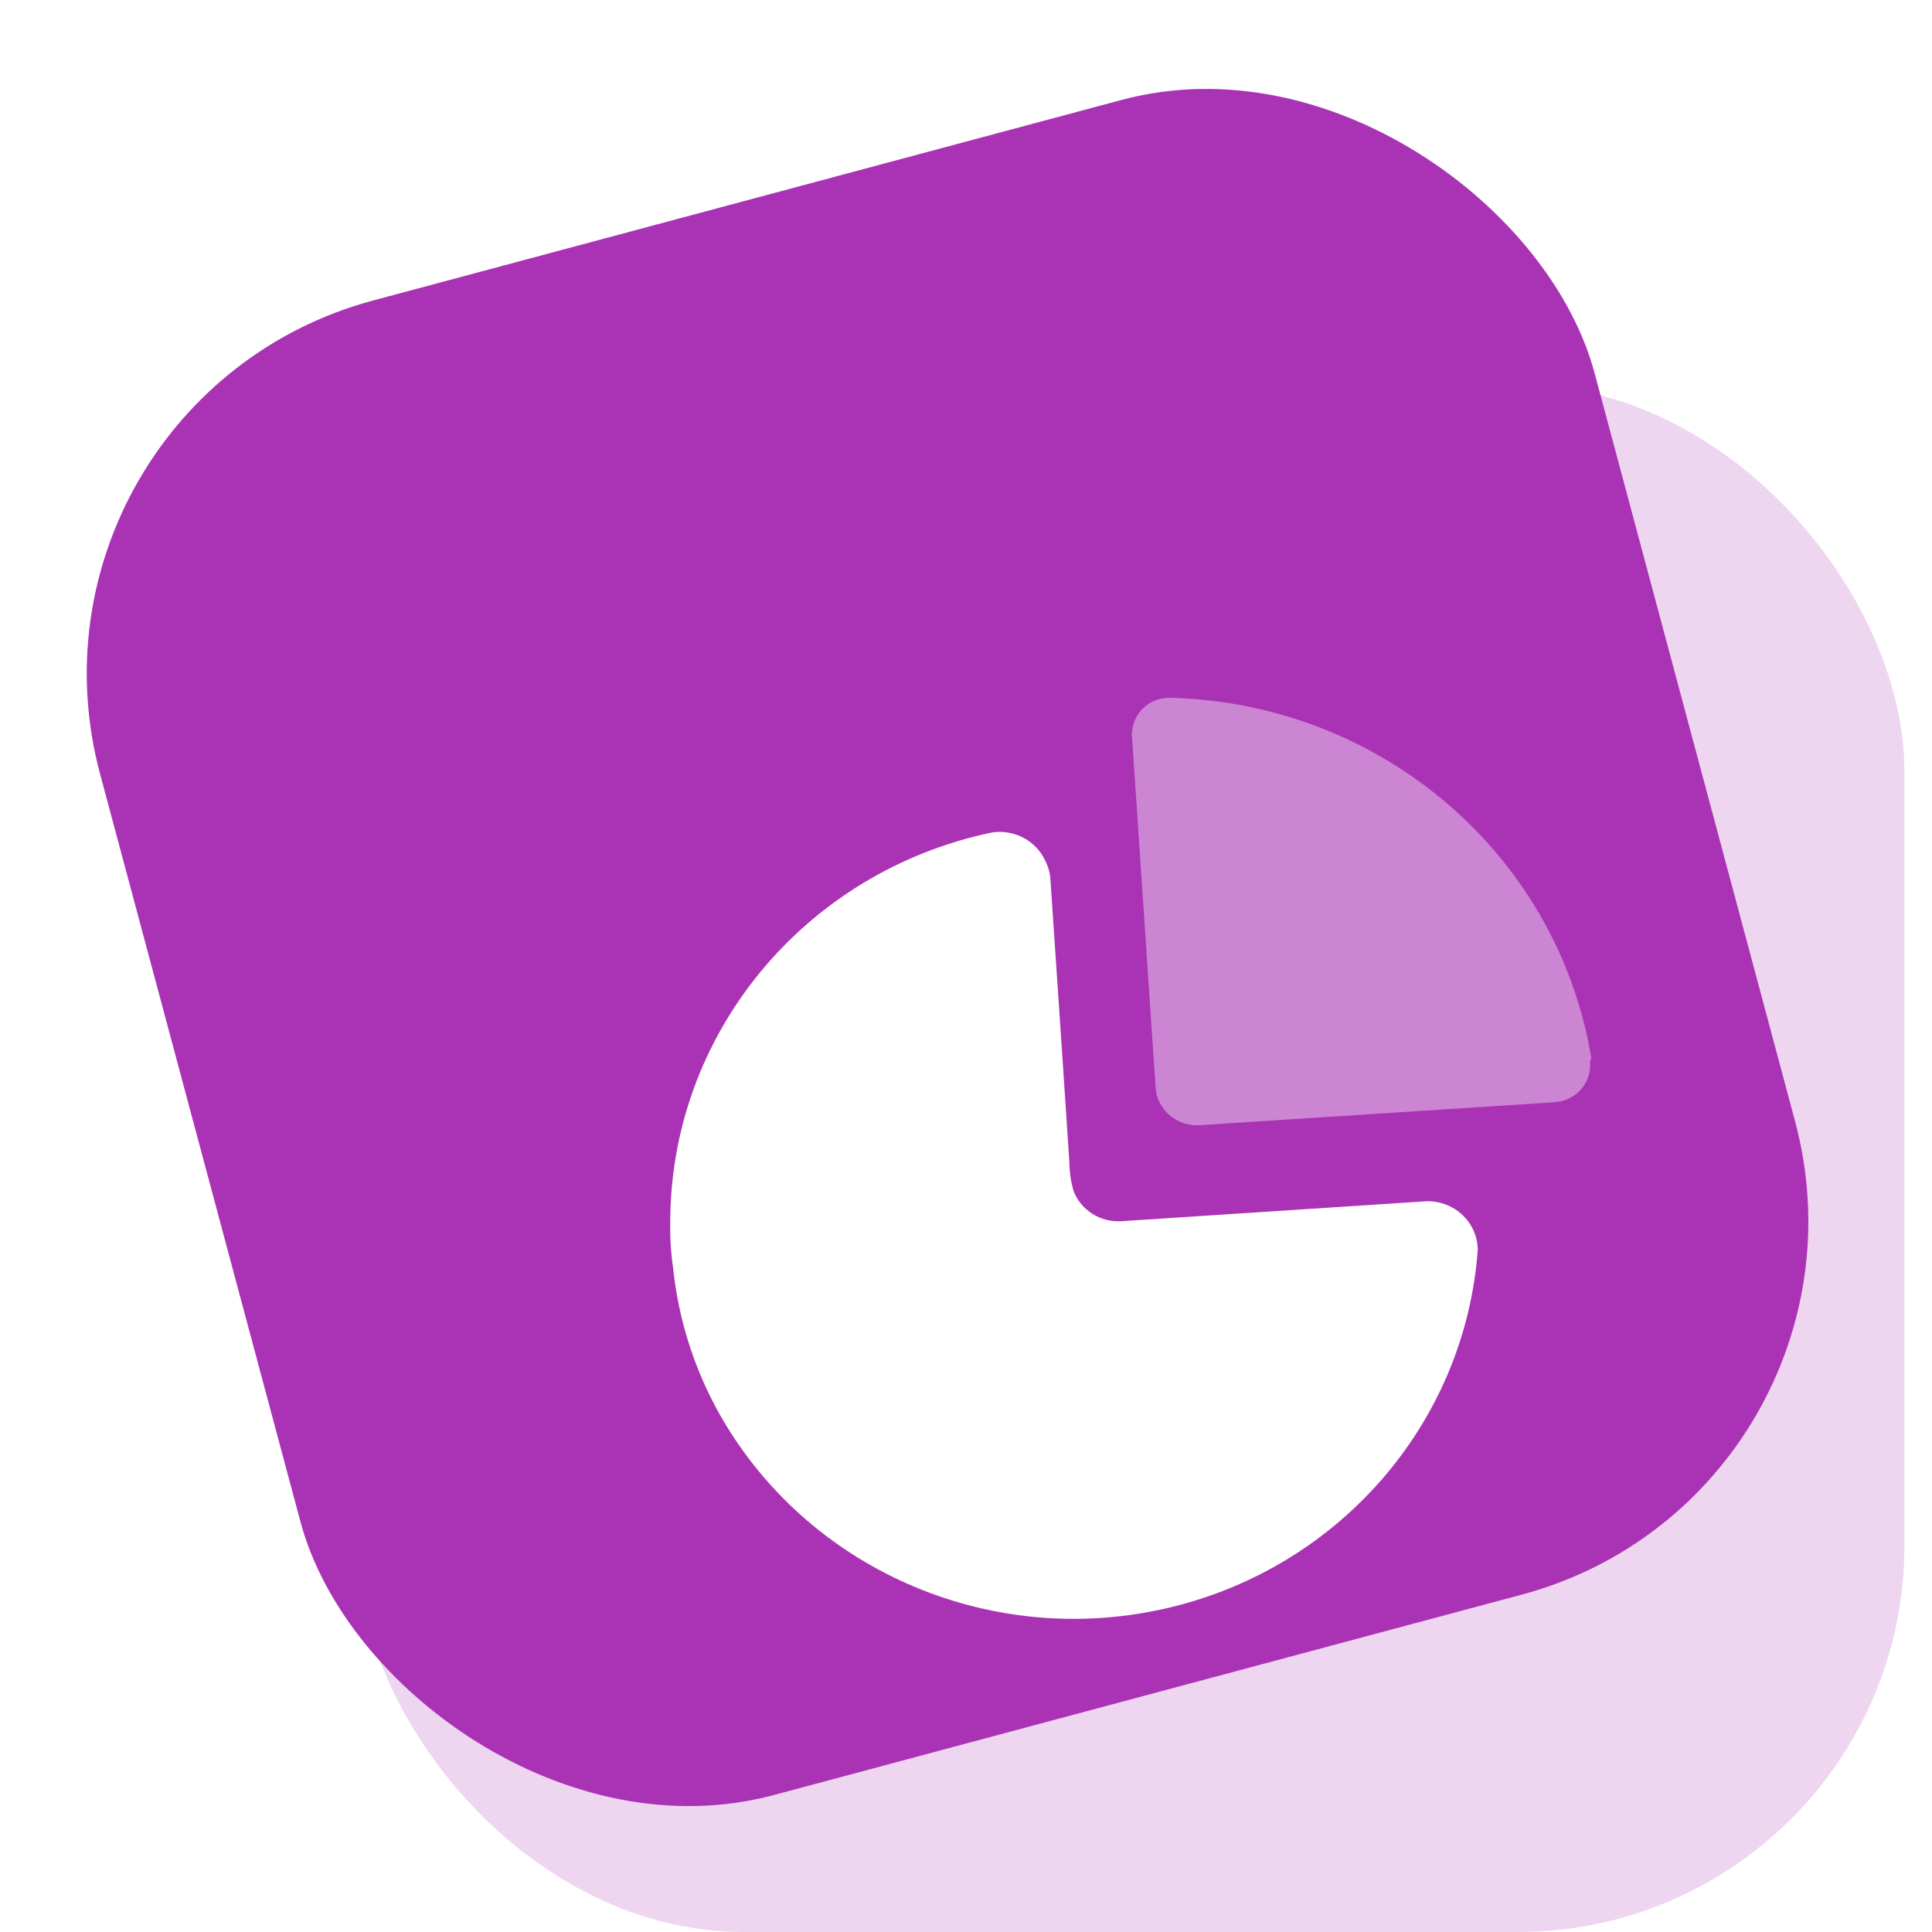 <svg width="40" height="40" viewBox="0 0 40 40" fill="none" xmlns="http://www.w3.org/2000/svg">
<rect y="8.291" width="32.036" height="32.036" rx="8" transform="rotate(-15 0 8.291)" fill="#AA33B5"/>
<g filter="url(#filter0_bii_340_2109)">
<rect x="7.393" y="7.964" width="32.036" height="32.036" rx="8" fill="#AA33B5" fill-opacity="0.2"/>
</g>
<path d="M21.649 17.838C21.698 17.936 21.73 18.042 21.744 18.151L22.01 22.098L22.141 24.082C22.143 24.286 22.175 24.489 22.236 24.684C22.396 25.062 22.779 25.302 23.195 25.285L29.542 24.87C29.817 24.866 30.083 24.969 30.28 25.156C30.445 25.312 30.551 25.517 30.585 25.737L30.596 25.87C30.333 29.507 27.662 32.541 24.032 33.324C20.403 34.107 16.681 32.453 14.887 29.259C14.37 28.332 14.047 27.312 13.937 26.26C13.891 25.948 13.871 25.634 13.877 25.319C13.871 21.42 16.648 18.049 20.535 17.236C21.003 17.163 21.462 17.411 21.649 17.838Z" fill="white"/>
<path opacity="0.4" d="M24.24 14.448C28.588 14.559 32.242 17.685 32.945 21.896L32.938 21.927L32.919 21.973L32.922 22.096C32.912 22.261 32.849 22.419 32.739 22.547C32.625 22.68 32.47 22.77 32.298 22.805L32.194 22.82L24.871 23.294C24.627 23.318 24.384 23.24 24.203 23.078C24.052 22.944 23.956 22.762 23.929 22.566L23.437 15.253C23.428 15.229 23.428 15.202 23.437 15.177C23.444 14.976 23.532 14.785 23.683 14.648C23.834 14.511 24.035 14.439 24.24 14.448Z" fill="white"/>
<defs>
<filter id="filter0_bii_340_2109" x="-0.074" y="0.498" width="46.969" height="46.969" filterUnits="userSpaceOnUse" color-interpolation-filters="sRGB">
<feFlood flood-opacity="0" result="BackgroundImageFix"/>
<feGaussianBlur in="BackgroundImage" stdDeviation="3.733"/>
<feComposite in2="SourceAlpha" operator="in" result="effect1_backgroundBlur_340_2109"/>
<feBlend mode="normal" in="SourceGraphic" in2="effect1_backgroundBlur_340_2109" result="shape"/>
<feColorMatrix in="SourceAlpha" type="matrix" values="0 0 0 0 0 0 0 0 0 0 0 0 0 0 0 0 0 0 127 0" result="hardAlpha"/>
<feOffset dx="-3.733" dy="3.733"/>
<feGaussianBlur stdDeviation="1.867"/>
<feComposite in2="hardAlpha" operator="arithmetic" k2="-1" k3="1"/>
<feColorMatrix type="matrix" values="0 0 0 0 1 0 0 0 0 1 0 0 0 0 1 0 0 0 0.1 0"/>
<feBlend mode="normal" in2="shape" result="effect2_innerShadow_340_2109"/>
<feColorMatrix in="SourceAlpha" type="matrix" values="0 0 0 0 0 0 0 0 0 0 0 0 0 0 0 0 0 0 127 0" result="hardAlpha"/>
<feOffset dx="3.733" dy="-3.733"/>
<feGaussianBlur stdDeviation="1.867"/>
<feComposite in2="hardAlpha" operator="arithmetic" k2="-1" k3="1"/>
<feColorMatrix type="matrix" values="0 0 0 0 0.367 0 0 0 0 0.373 0 0 0 0 0.531 0 0 0 0.1 0"/>
<feBlend mode="normal" in2="effect2_innerShadow_340_2109" result="effect3_innerShadow_340_2109"/>
</filter>
</defs>
</svg>
